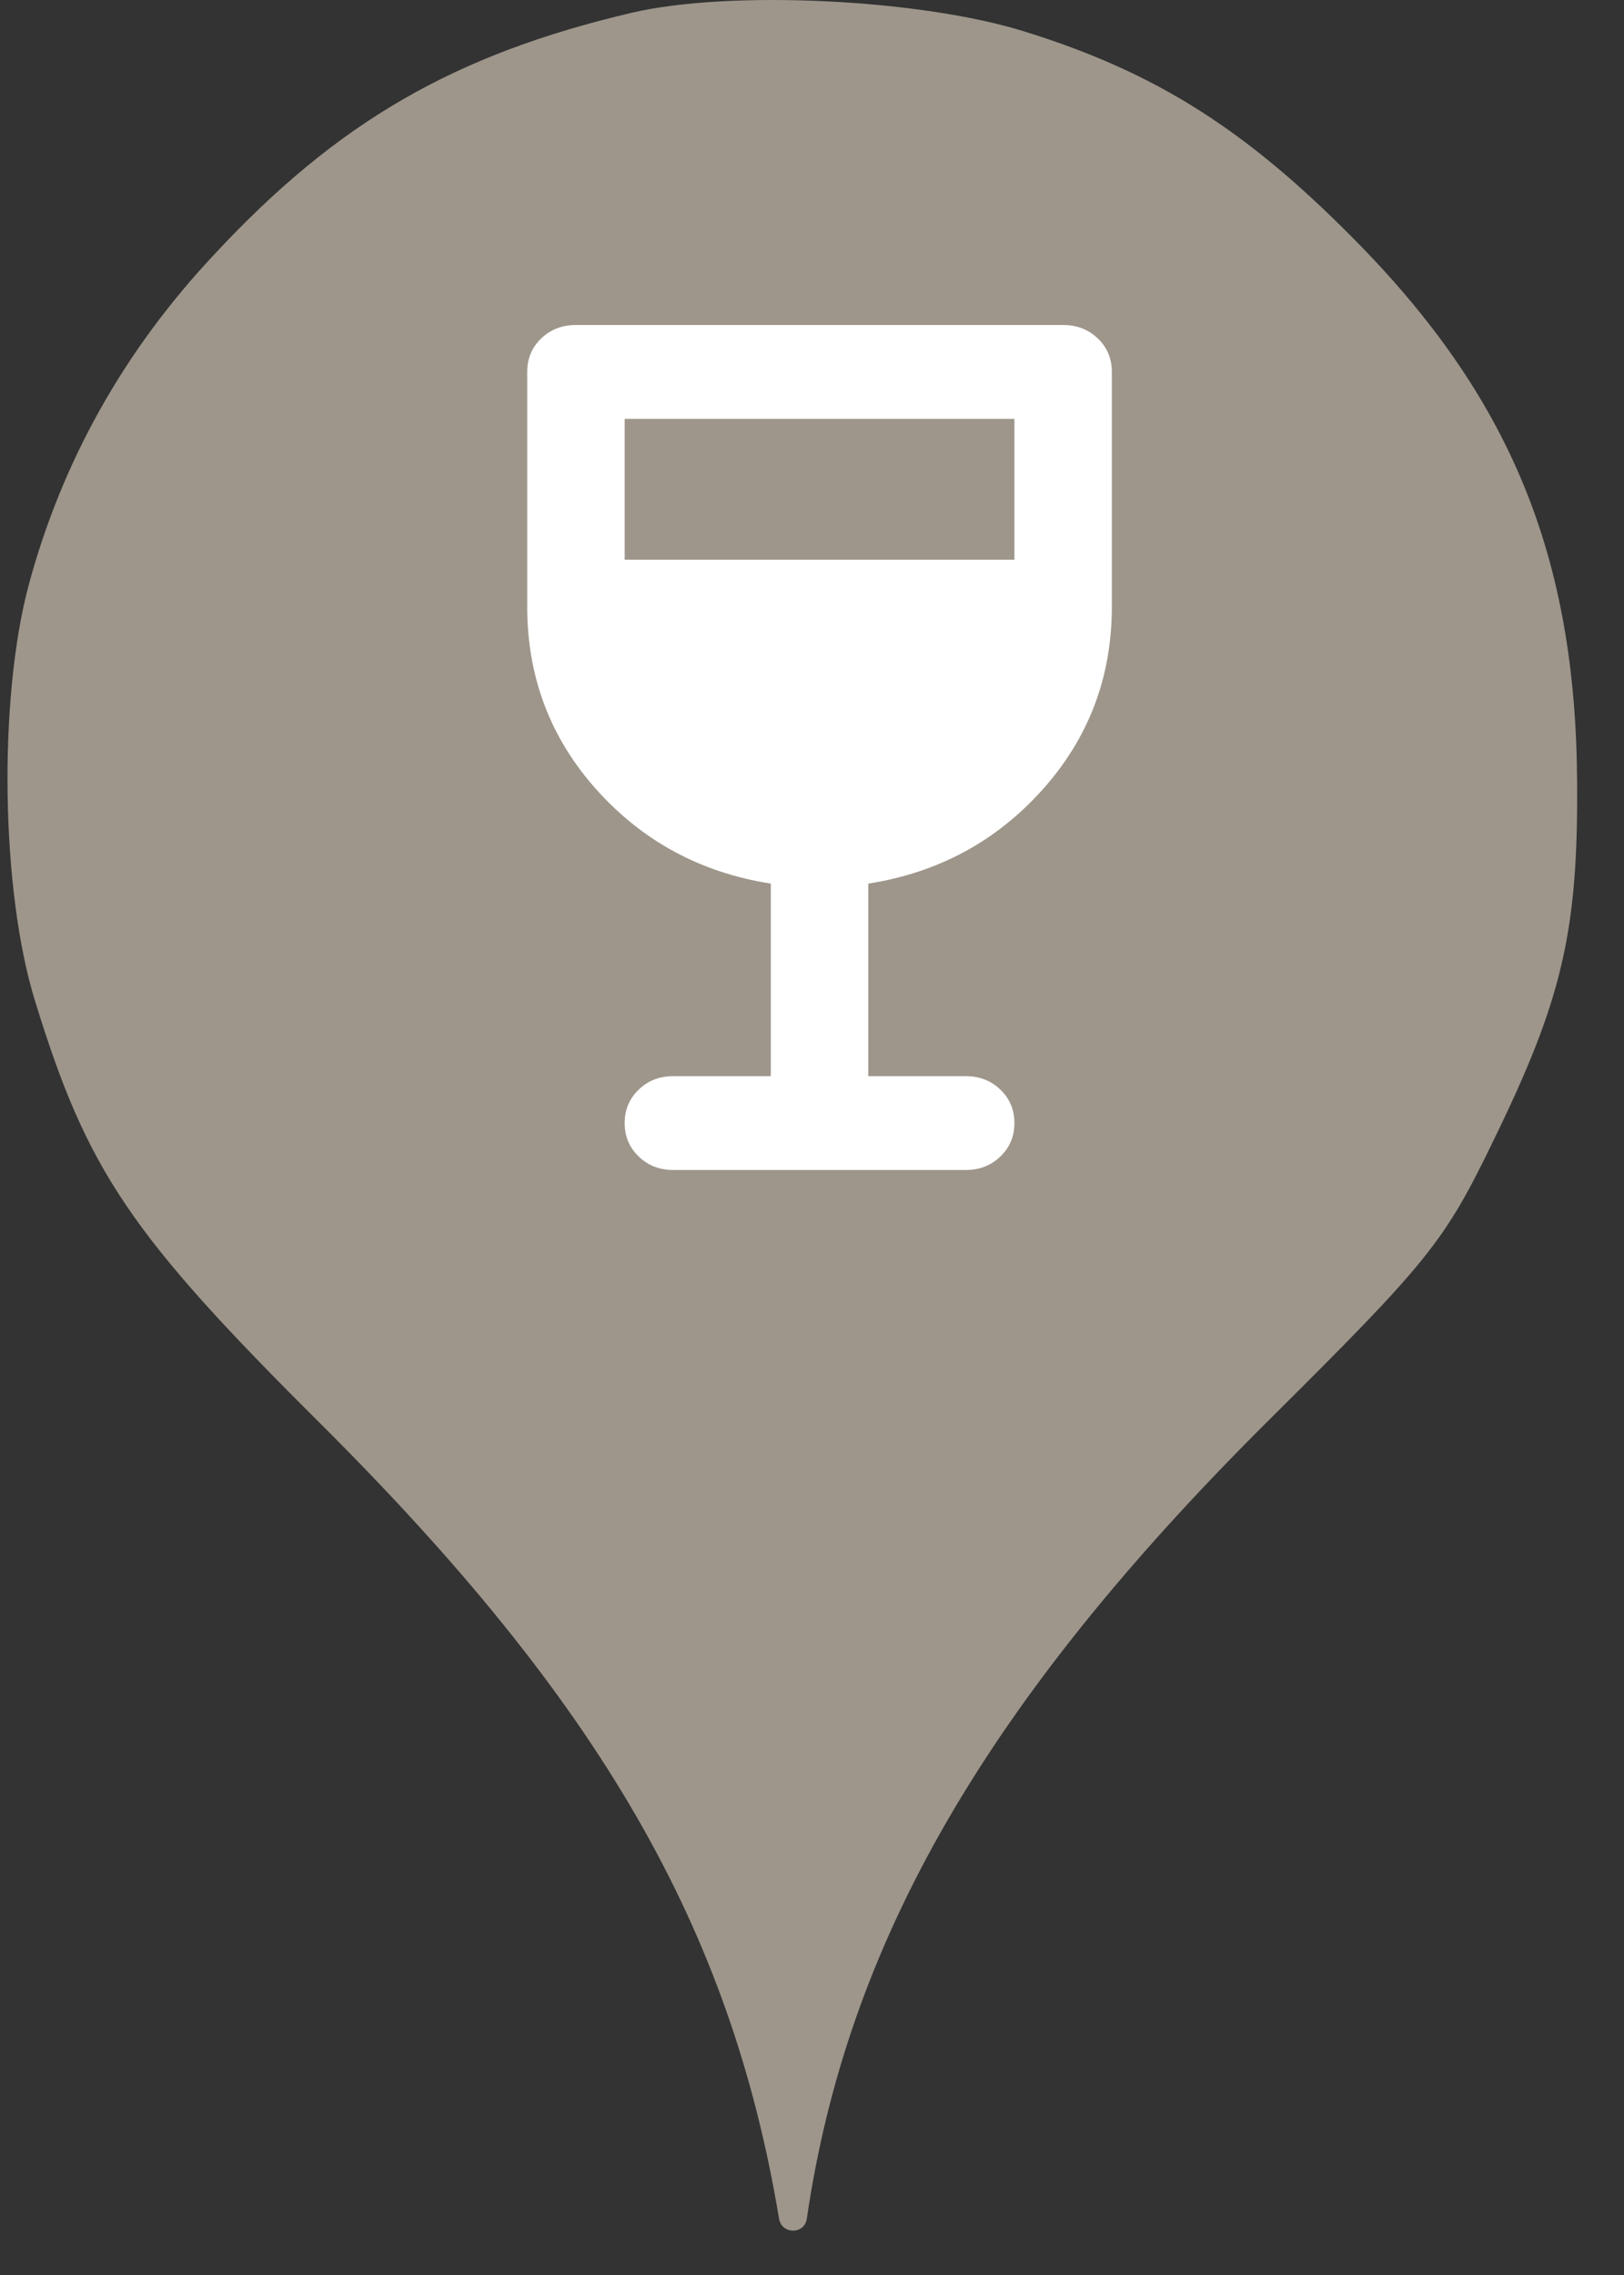 <svg width="25" height="35" viewBox="0 0 25 35" fill="none" xmlns="http://www.w3.org/2000/svg">
<rect x="0" y="0" width="25" height="35" fill="#333333" stroke="none"/>
<circle cx="12.116" cy="11" r="10" fill="white"/>
<path fill-rule="evenodd" clip-rule="evenodd" d="M3.3 3.913C5.202 1.869 6.998 0.838 9.718 0.198C11.229 -0.158 14.162 -0.016 15.762 0.482C17.771 1.104 19.158 1.975 20.829 3.664C23.247 6.1 24.26 8.553 24.278 12.037C24.295 14.331 24.047 15.38 22.998 17.531C22.233 19.113 22.002 19.398 19.495 21.886C15.175 26.189 13.042 29.886 12.42 34.135C12.385 34.379 12.034 34.378 11.993 34.135C11.246 29.655 9.238 26.189 4.935 21.904C2.002 18.989 1.344 18.011 0.544 15.415C0.011 13.709 -0.025 10.758 0.438 9.015C0.953 7.095 1.913 5.389 3.3 3.913ZM9.832 17.792C9.975 17.931 10.153 18 10.366 18H14.866C15.078 18 15.257 17.931 15.4 17.792C15.544 17.654 15.616 17.482 15.616 17.278C15.616 17.073 15.544 16.902 15.4 16.764C15.257 16.625 15.078 16.556 14.866 16.556H13.366V13.594C14.441 13.426 15.335 12.944 16.047 12.15C16.759 11.356 17.116 10.417 17.116 9.333V5.722C17.116 5.518 17.044 5.346 16.9 5.207C16.756 5.069 16.578 5 16.366 5H8.866C8.653 5 8.475 5.069 8.331 5.207C8.187 5.346 8.116 5.518 8.116 5.722V9.333C8.116 10.417 8.472 11.356 9.184 12.15C9.897 12.944 10.791 13.426 11.866 13.594V16.556H10.366C10.153 16.556 9.975 16.625 9.832 16.764C9.688 16.902 9.616 17.073 9.616 17.278C9.616 17.482 9.688 17.654 9.832 17.792ZM15.616 8.611H9.616V6.444H15.616V8.611Z" fill="#9E968B"/>
</svg>
